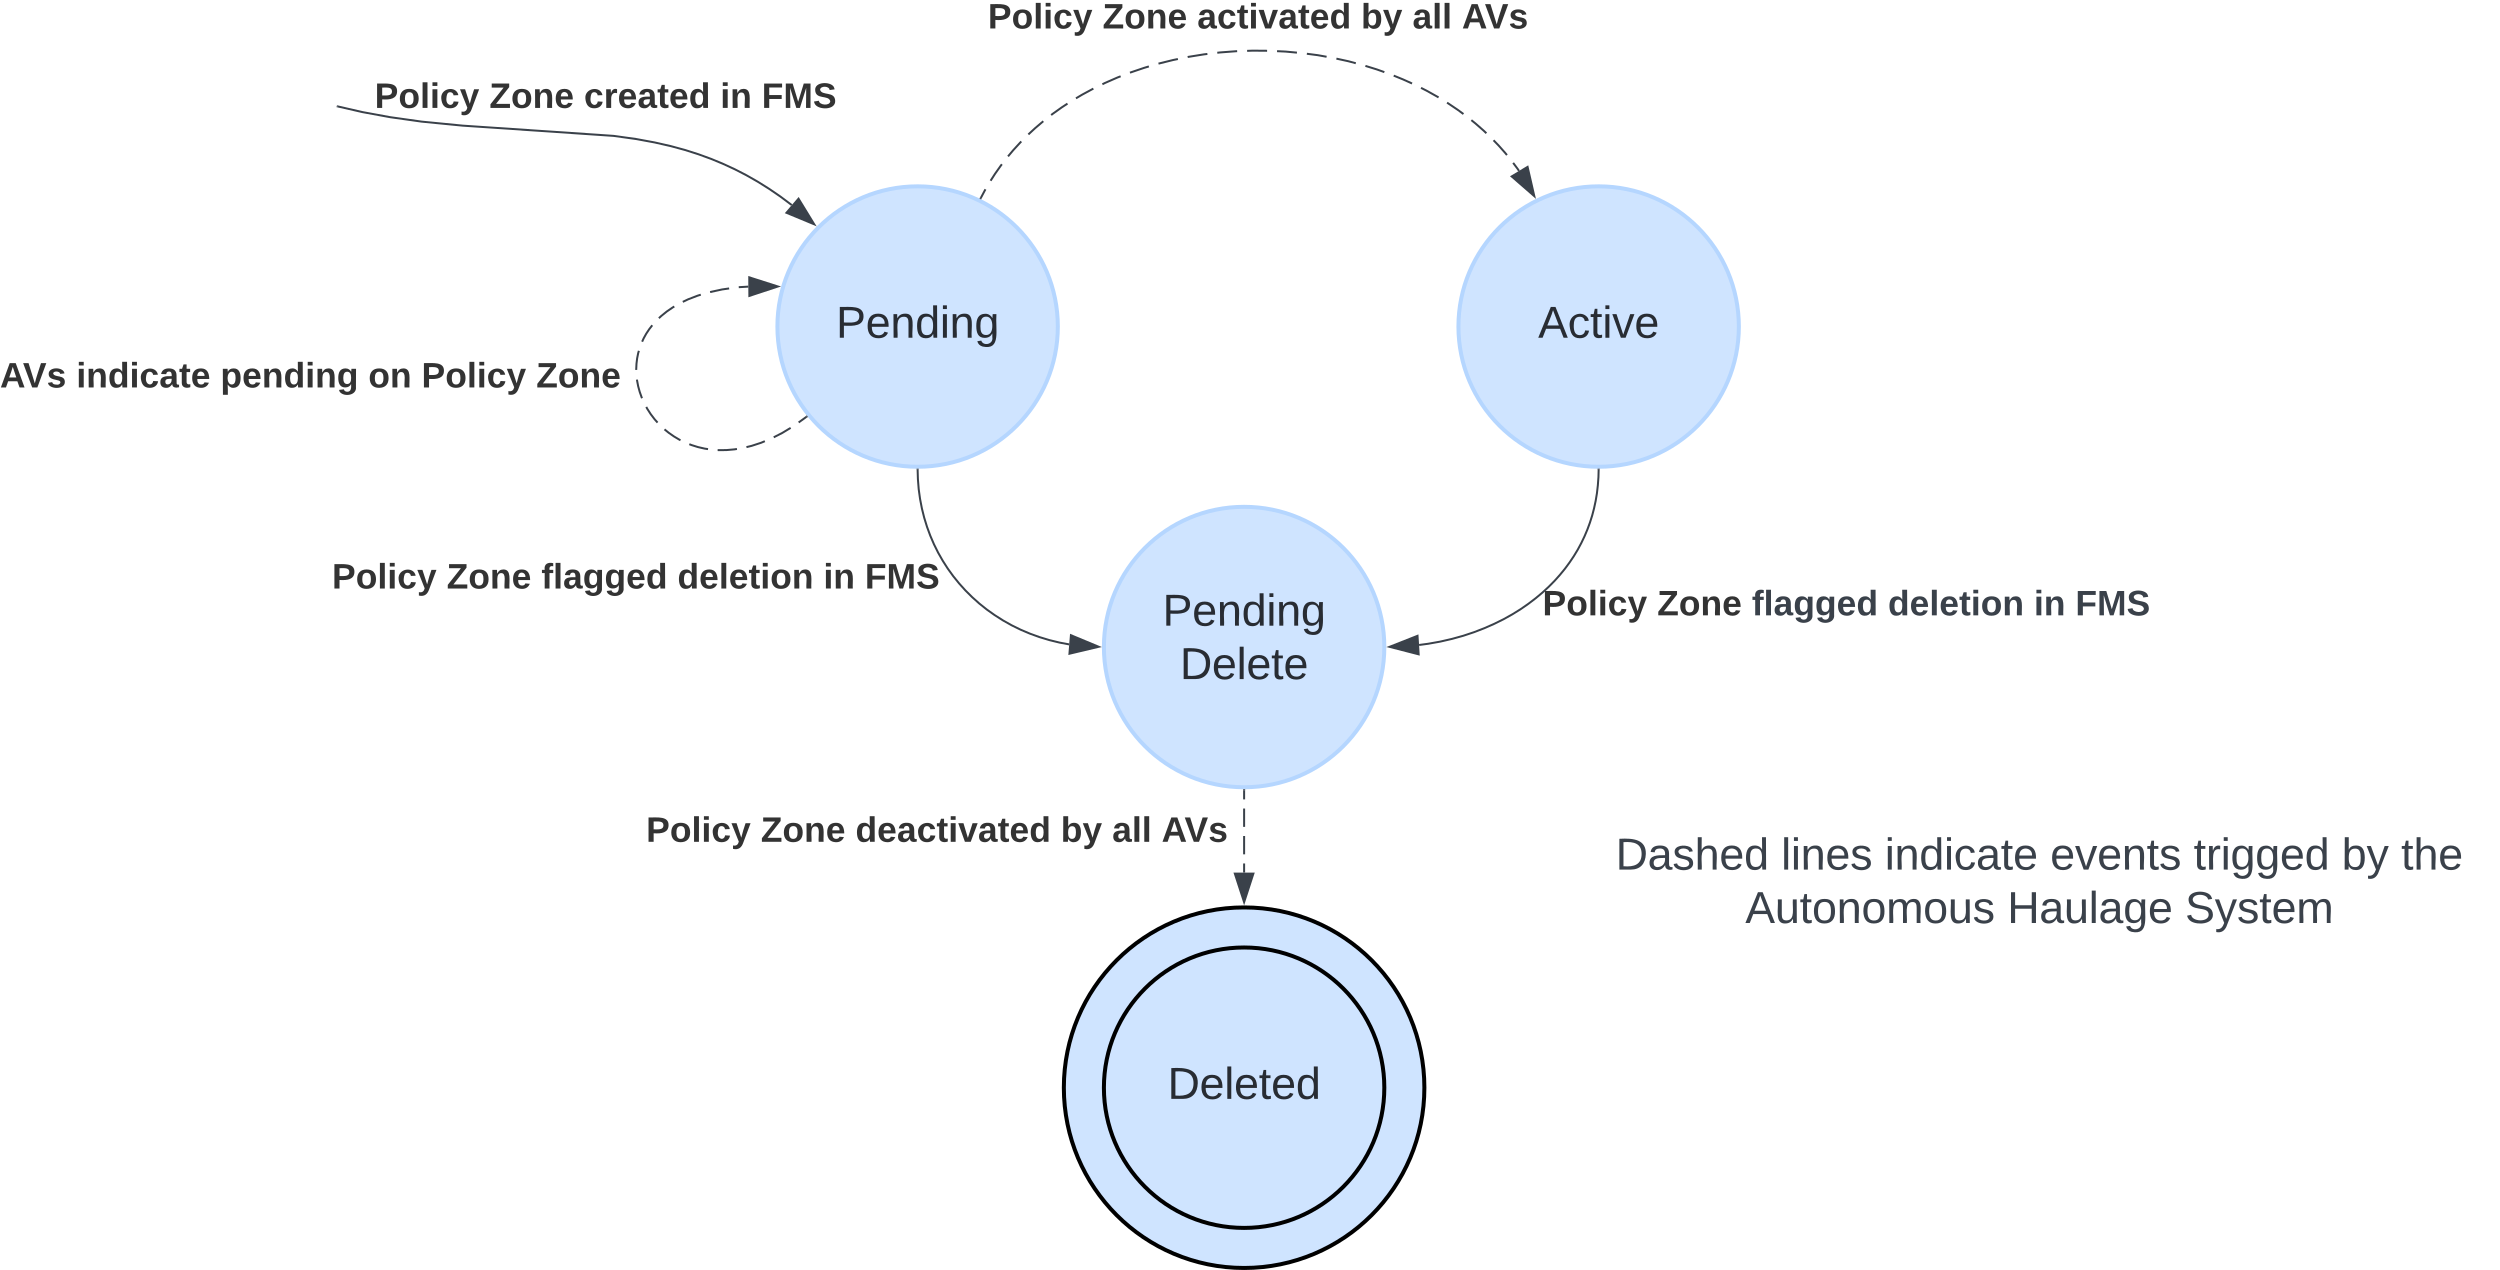 <svg xmlns="http://www.w3.org/2000/svg" xmlns:xlink="http://www.w3.org/1999/xlink" xmlns:lucid="lucid" width="1248.12" height="634.03"><g transform="translate(48.121 -86.969)" lucid:page-tab-id="kOPj~DxI.gnY"><path d="M-500 0h2000v1000H-500z" fill="#fff"/><path d="M480 250c0 38.66-31.34 70-70 70s-70-31.34-70-70 31.34-70 70-70 70 31.34 70 70z" stroke="#b5d6ff" stroke-width="2" fill="#cfe4ff"/><use xlink:href="#a" transform="matrix(1,0,0,1,345,185) translate(24.29 70.59)"/><path d="M820 250c0 38.66-31.34 70-70 70s-70-31.34-70-70 31.34-70 70-70 70 31.34 70 70z" stroke="#b5d6ff" stroke-width="2" fill="#cfe4ff"/><use xlink:href="#b" transform="matrix(1,0,0,1,685,185) translate(34.784 70.59)"/><path d="M441.53 185.85l2.04-3.84.32-.53m2.54-4.28l2.23-3.47 2.83-4 .58-.76m3.07-3.92l2.6-3.1 3.45-3.76.57-.6m3.53-3.5l3.46-3.2 4-3.4m3.93-3.08l.62-.5 4.68-3.34 2.85-1.87m4.23-2.63l3.13-1.86 5.56-3m4.5-2.17l1.37-.68 6.17-2.7 1.58-.6m4.65-1.8l.26-.1 6.78-2.3 2.4-.72m4.8-1.4l7.26-1.8 2.43-.5m4.88-1l.3-.07 7.84-1.26 1.7-.2m4.94-.6l1.35-.15 8.13-.62.44-.02m4.98-.16l2.8-.1 7.17.06m4.97.2l4.25.2 5.68.53m4.95.56l5.42.7 4.43.8m4.9.93l5.96 1.3 3.72 1m4.8 1.32l5.73 1.78 3.73 1.33m4.67 1.75l4.66 1.9 4.5 2.03m4.48 2.18l2.85 1.45 5.45 3.05.45.28m4.25 2.6l.45.3 4.85 3.27 2.88 2.12m3.94 3.05l2.08 1.68 4.06 3.56 1.37 1.3m3.57 3.5l2.47 2.55 3.37 3.8.85 1.04m3.1 3.9l2.17 2.9.77 1.12" stroke="#3a414a" stroke-linejoin="round" fill="none"/><path d="M441.95 186.06l-.24.45-.83-.42.24-.46z" stroke="#3a414a" stroke-width=".05" fill="#3a414a"/><path d="M717.88 184.9l-11.3-9.84 7.94-4.77z" stroke="#3a414a" fill="#3a414a"/><use xlink:href="#c" transform="matrix(1,0,0,1,445.097,86.969) translate(0 14.222)"/><use xlink:href="#d" transform="matrix(1,0,0,1,445.097,86.969) translate(57.235 14.222)"/><use xlink:href="#e" transform="matrix(1,0,0,1,445.097,86.969) translate(104.494 14.222)"/><use xlink:href="#f" transform="matrix(1,0,0,1,445.097,86.969) translate(186.321 14.222)"/><use xlink:href="#g" transform="matrix(1,0,0,1,445.097,86.969) translate(211.951 14.222)"/><use xlink:href="#h" transform="matrix(1,0,0,1,445.097,86.969) translate(236.642 14.222)"/><path d="M120.5 140.1l12.32 2.83 13.83 2.54 15.74 2.22 20.42 2 75.44 5.12 11.28 1.58 9.2 1.7 8 1.82 7.2 1.96 6.68 2.13 6.3 2.3 6.02 2.5 5.84 2.7 5.73 2.95 5.67 3.23 5.65 3.54 5.7 3.9 5.64 4.23" stroke="#3a414a" stroke-linejoin="round" fill="none"/><path d="M120.5 140.12l-.5-.12" stroke="#3a414a" fill="none"/><path d="M358.38 198.95l-13.86-5.75 6.03-7.04z" stroke="#3a414a" fill="#3a414a"/><use xlink:href="#i" transform="matrix(1,0,0,1,134.02,126.619) translate(0 14.222)"/><use xlink:href="#j" transform="matrix(1,0,0,1,134.02,126.619) translate(4.938 14.222)"/><use xlink:href="#k" transform="matrix(1,0,0,1,134.02,126.619) translate(62.173 14.222)"/><use xlink:href="#l" transform="matrix(1,0,0,1,134.02,126.619) translate(109.432 14.222)"/><use xlink:href="#m" transform="matrix(1,0,0,1,134.02,126.619) translate(177.481 14.222)"/><use xlink:href="#n" transform="matrix(1,0,0,1,134.02,126.619) translate(198.173 14.222)"/><path d="M740 506a6 6 0 0 1 6-6h448a6 6 0 0 1 6 6v48a6 6 0 0 1-6 6H746a6 6 0 0 1-6-6z" fill="none"/><use xlink:href="#o" transform="matrix(1,0,0,1,740,500) translate(18.488 21.111)"/><use xlink:href="#p" transform="matrix(1,0,0,1,740,500) translate(101.142 21.111)"/><use xlink:href="#q" transform="matrix(1,0,0,1,740,500) translate(152.87 21.111)"/><use xlink:href="#r" transform="matrix(1,0,0,1,740,500) translate(235.463 21.111)"/><use xlink:href="#s" transform="matrix(1,0,0,1,740,500) translate(307.068 21.111)"/><use xlink:href="#t" transform="matrix(1,0,0,1,740,500) translate(381.019 21.111)"/><use xlink:href="#u" transform="matrix(1,0,0,1,740,500) translate(410.648 21.111)"/><use xlink:href="#v" transform="matrix(1,0,0,1,740,500) translate(83.21 47.778)"/><use xlink:href="#w" transform="matrix(1,0,0,1,740,500) translate(214.012 47.778)"/><use xlink:href="#x" transform="matrix(1,0,0,1,740,500) translate(302.778 47.778)"/><path d="M663 630c0 49.7-40.3 90-90 90s-90-40.3-90-90 40.3-90 90-90 90 40.3 90 90z" stroke="#000" stroke-width="2" fill="#cfe4ff"/><use xlink:href="#y" transform="matrix(1,0,0,1,488,545) translate(56.019 86.84)"/><path d="M643 630c0 38.66-31.34 70-70 70s-70-31.34-70-70 31.34-70 70-70 70 31.34 70 70z" stroke="#000" stroke-width="2" fill="#cfe4ff"/><use xlink:href="#z" transform="matrix(1,0,0,1,508,565) translate(26.79 70.59)"/><path d="M643 410c0 38.66-31.34 70-70 70s-70-31.34-70-70 31.34-70 70-70 70 31.34 70 70z" stroke="#b5d6ff" stroke-width="2" fill="#cfe4ff"/><g><use xlink:href="#A" transform="matrix(1,0,0,1,508,345) translate(24.295 54.34)"/><use xlink:href="#B" transform="matrix(1,0,0,1,508,345) translate(32.963 81.007)"/></g><path d="M750 321.5l-.1 3.7-.3 4.07-.45 3.94-.64 3.82-.8 3.72-.95 3.63-1.12 3.53-1.28 3.47-1.44 3.4-1.6 3.33-1.76 3.28-1.95 3.22-2.13 3.17-2.3 3.12-2.5 3.05-2.7 3.02-2.93 2.96-3.14 2.9-3.37 2.82-3.62 2.76-3.85 2.67-4.13 2.57-4.38 2.45-4.65 2.3-4.92 2.17-5.17 2-5.4 1.8-5.65 1.57-5.86 1.35-6.05 1.08-4.5.6" stroke="#3a414a" stroke-linejoin="round" fill="none"/><path d="M750 321l.48-.02-.02.55-.95-.03.02-.52z" stroke="#3a414a" stroke-width=".05" fill="#3a414a"/><path d="M645.62 409.9l13.95-5.5.57 9.24z" stroke="#3a414a" fill="#3a414a"/><g><use xlink:href="#c" transform="matrix(1,0,0,1,722.001,379.958) translate(0 14.222)"/><use xlink:href="#d" transform="matrix(1,0,0,1,722.001,379.958) translate(57.235 14.222)"/><use xlink:href="#C" transform="matrix(1,0,0,1,722.001,379.958) translate(104.494 14.222)"/><use xlink:href="#D" transform="matrix(1,0,0,1,722.001,379.958) translate(172.444 14.222)"/><use xlink:href="#E" transform="matrix(1,0,0,1,722.001,379.958) translate(245.333 14.222)"/><use xlink:href="#F" transform="matrix(1,0,0,1,722.001,379.958) translate(266.025 14.222)"/></g><path d="M410 321.5l.14 4.67.4 5.02.68 4.9.92 4.76 1.16 4.64 1.4 4.53 1.62 4.4 1.85 4.3 2.07 4.16 2.3 4.04 2.5 3.9 2.74 3.8 2.94 3.63 3.15 3.5 3.36 3.34 3.55 3.18 3.76 3 3.94 2.8 4.13 2.63 4.32 2.43 4.48 2.2 4.64 1.97 4.8 1.74 4.95 1.5 5.08 1.24 4.8.9" stroke="#3a414a" stroke-linejoin="round" fill="none"/><path d="M410 321l.48-.02v.52l-.94.03-.02-.55z" stroke="#3a414a" stroke-width=".05" fill="#3a414a"/><path d="M500.4 409.87l-14.6 3.47.74-9.24z" stroke="#3a414a" fill="#3a414a"/><g><use xlink:href="#c" transform="matrix(1,0,0,1,117.655,366.556) translate(0 14.222)"/><use xlink:href="#d" transform="matrix(1,0,0,1,117.655,366.556) translate(57.235 14.222)"/><use xlink:href="#G" transform="matrix(1,0,0,1,117.655,366.556) translate(104.494 14.222)"/><use xlink:href="#H" transform="matrix(1,0,0,1,117.655,366.556) translate(172.444 14.222)"/><use xlink:href="#m" transform="matrix(1,0,0,1,117.655,366.556) translate(245.333 14.222)"/><use xlink:href="#n" transform="matrix(1,0,0,1,117.655,366.556) translate(266.025 14.222)"/></g><path d="M573 481.5v4.57m0 4.57v9.13m0 4.57v9.14m0 4.57v4.57" stroke="#3a414a" stroke-linejoin="round" fill="none"/><path d="M573 481l.48-.02v.53h-.96V481z" stroke="#3a414a" stroke-width=".05" fill="#3a414a"/><path d="M573 537.38l-4.63-14.26h9.26z" stroke="#3a414a" fill="#3a414a"/><g><use xlink:href="#c" transform="matrix(1,0,0,1,274.481,493.022) translate(0 14.222)"/><use xlink:href="#d" transform="matrix(1,0,0,1,274.481,493.022) translate(57.235 14.222)"/><use xlink:href="#I" transform="matrix(1,0,0,1,274.481,493.022) translate(104.494 14.222)"/><use xlink:href="#f" transform="matrix(1,0,0,1,274.481,493.022) translate(207.012 14.222)"/><use xlink:href="#g" transform="matrix(1,0,0,1,274.481,493.022) translate(232.642 14.222)"/><use xlink:href="#h" transform="matrix(1,0,0,1,274.481,493.022) translate(257.333 14.222)"/></g><path d="M354.52 295.05l-3.92 2.83m-4 2.7l-4.2 2.55-4.24 2.16m-4.43 1.94l-1.9.8-4.73 1.54-2.56.62m-4.74.93l-1.33.2-3.97.35-3.77.03-.57-.03m-4.8-.48l-1.7-.26-3.32-.76-3.2-1-1.12-.44m-4.4-2l-.47-.2-2.8-1.67-2.66-1.86-2.07-1.68m-3.46-3.38l-1.46-1.64-1.94-2.55-1.73-2.68-.5-.94m-2.13-4.35l-.13-.3-1.02-2.87-.78-2.86-.55-2.86-.04-.4m-.35-4.83l-.02-.36.13-2.74.32-2.65.52-2.6.35-1.2m1.63-4.55l.75-1.65 1.3-2.35 1.53-2.3 1.48-1.9m3.3-3.53l1.32-1.22 2.64-2.13 3.04-2.08.7-.4m4.24-2.32l2.62-1.25 4.74-1.83 1.62-.5m4.65-1.32l6-1.3 3.5-.5m4.8-.63l4.82-.28" stroke="#3a414a" stroke-linejoin="round" fill="none"/><path d="M355.23 295.12l-.44.32-.56-.77.4-.3z" stroke="#3a414a" stroke-width=".05" fill="#3a414a"/><path d="M340.24 230L326 234.7l-.05-9.27z" stroke="#3a414a" fill="#3a414a"/><g><use xlink:href="#J" transform="matrix(1,0,0,1,-48.121,266.18) translate(0 14.222)"/><use xlink:href="#K" transform="matrix(1,0,0,1,-48.121,266.18) translate(38.123 14.222)"/><use xlink:href="#L" transform="matrix(1,0,0,1,-48.121,266.18) translate(110.074 14.222)"/><use xlink:href="#M" transform="matrix(1,0,0,1,-48.121,266.18) translate(183.901 14.222)"/><use xlink:href="#N" transform="matrix(1,0,0,1,-48.121,266.18) translate(210.469 14.222)"/><use xlink:href="#O" transform="matrix(1,0,0,1,-48.121,266.18) translate(267.704 14.222)"/></g><defs><path fill="#282c33" d="M30-248c87 1 191-15 191 75 0 78-77 80-158 76V0H30v-248zm33 125c57 0 124 11 124-50 0-59-68-47-124-48v98" id="P"/><path fill="#282c33" d="M100-194c63 0 86 42 84 106H49c0 40 14 67 53 68 26 1 43-12 49-29l28 8c-11 28-37 45-77 45C44 4 14-33 15-96c1-61 26-98 85-98zm52 81c6-60-76-77-97-28-3 7-6 17-6 28h103" id="Q"/><path fill="#282c33" d="M117-194c89-4 53 116 60 194h-32v-121c0-31-8-49-39-48C34-167 62-67 57 0H25l-1-190h30c1 10-1 24 2 32 11-22 29-35 61-36" id="R"/><path fill="#282c33" d="M85-194c31 0 48 13 60 33l-1-100h32l1 261h-30c-2-10 0-23-3-31C134-8 116 4 85 4 32 4 16-35 15-94c0-66 23-100 70-100zm9 24c-40 0-46 34-46 75 0 40 6 74 45 74 42 0 51-32 51-76 0-42-9-74-50-73" id="S"/><path fill="#282c33" d="M24-231v-30h32v30H24zM24 0v-190h32V0H24" id="T"/><path fill="#282c33" d="M177-190C167-65 218 103 67 71c-23-6-38-20-44-43l32-5c15 47 100 32 89-28v-30C133-14 115 1 83 1 29 1 15-40 15-95c0-56 16-97 71-98 29-1 48 16 59 35 1-10 0-23 2-32h30zM94-22c36 0 50-32 50-73 0-42-14-75-50-75-39 0-46 34-46 75s6 73 46 73" id="U"/><g id="a"><use transform="matrix(0.062,0,0,0.062,0,0)" xlink:href="#P"/><use transform="matrix(0.062,0,0,0.062,14.815,0)" xlink:href="#Q"/><use transform="matrix(0.062,0,0,0.062,27.16,0)" xlink:href="#R"/><use transform="matrix(0.062,0,0,0.062,39.506,0)" xlink:href="#S"/><use transform="matrix(0.062,0,0,0.062,51.852,0)" xlink:href="#T"/><use transform="matrix(0.062,0,0,0.062,56.728,0)" xlink:href="#R"/><use transform="matrix(0.062,0,0,0.062,69.074,0)" xlink:href="#U"/></g><path fill="#282c33" d="M205 0l-28-72H64L36 0H1l101-248h38L239 0h-34zm-38-99l-47-123c-12 45-31 82-46 123h93" id="V"/><path fill="#282c33" d="M96-169c-40 0-48 33-48 73s9 75 48 75c24 0 41-14 43-38l32 2c-6 37-31 61-74 61-59 0-76-41-82-99-10-93 101-131 147-64 4 7 5 14 7 22l-32 3c-4-21-16-35-41-35" id="W"/><path fill="#282c33" d="M59-47c-2 24 18 29 38 22v24C64 9 27 4 27-40v-127H5v-23h24l9-43h21v43h35v23H59v120" id="X"/><path fill="#282c33" d="M108 0H70L1-190h34L89-25l56-165h34" id="Y"/><g id="b"><use transform="matrix(0.062,0,0,0.062,0,0)" xlink:href="#V"/><use transform="matrix(0.062,0,0,0.062,14.815,0)" xlink:href="#W"/><use transform="matrix(0.062,0,0,0.062,25.926,0)" xlink:href="#X"/><use transform="matrix(0.062,0,0,0.062,32.099,0)" xlink:href="#T"/><use transform="matrix(0.062,0,0,0.062,36.975,0)" xlink:href="#Y"/><use transform="matrix(0.062,0,0,0.062,48.086,0)" xlink:href="#Q"/></g><path fill="#333" d="M24-248c93 1 206-16 204 79-1 75-69 88-152 82V0H24v-248zm52 121c47 0 100 7 100-41 0-47-54-39-100-39v80" id="Z"/><path fill="#333" d="M110-194c64 0 96 36 96 99 0 64-35 99-97 99-61 0-95-36-95-99 0-62 34-99 96-99zm-1 164c35 0 45-28 45-65 0-40-10-65-43-65-34 0-45 26-45 65 0 36 10 65 43 65" id="aa"/><path fill="#333" d="M25 0v-261h50V0H25" id="ab"/><path fill="#333" d="M25-224v-37h50v37H25zM25 0v-190h50V0H25" id="ac"/><path fill="#333" d="M190-63c-7 42-38 67-86 67-59 0-84-38-90-98-12-110 154-137 174-36l-49 2c-2-19-15-32-35-32-30 0-35 28-38 64-6 74 65 87 74 30" id="ad"/><path fill="#333" d="M123 10C108 53 80 86 19 72V37c35 8 53-11 59-39L3-190h52l48 148c12-52 28-100 44-148h51" id="ae"/><g id="c"><use transform="matrix(0.049,0,0,0.049,0,0)" xlink:href="#Z"/><use transform="matrix(0.049,0,0,0.049,11.852,0)" xlink:href="#aa"/><use transform="matrix(0.049,0,0,0.049,22.667,0)" xlink:href="#ab"/><use transform="matrix(0.049,0,0,0.049,27.605,0)" xlink:href="#ac"/><use transform="matrix(0.049,0,0,0.049,32.543,0)" xlink:href="#ad"/><use transform="matrix(0.049,0,0,0.049,42.42,0)" xlink:href="#ae"/></g><path fill="#333" d="M210 0H11v-37l134-170H24v-41h178v36L68-41h142V0" id="af"/><path fill="#333" d="M135-194c87-1 58 113 63 194h-50c-7-57 23-157-34-157-59 0-34 97-39 157H25l-1-190h47c2 12-1 28 3 38 12-26 28-41 61-42" id="ag"/><path fill="#333" d="M185-48c-13 30-37 53-82 52C43 2 14-33 14-96s30-98 90-98c62 0 83 45 84 108H66c0 31 8 55 39 56 18 0 30-7 34-22zm-45-69c5-46-57-63-70-21-2 6-4 13-4 21h74" id="ah"/><g id="d"><use transform="matrix(0.049,0,0,0.049,0,0)" xlink:href="#af"/><use transform="matrix(0.049,0,0,0.049,10.815,0)" xlink:href="#aa"/><use transform="matrix(0.049,0,0,0.049,21.63,0)" xlink:href="#ag"/><use transform="matrix(0.049,0,0,0.049,32.444,0)" xlink:href="#ah"/></g><path fill="#333" d="M133-34C117-15 103 5 69 4 32 3 11-16 11-54c-1-60 55-63 116-61 1-26-3-47-28-47-18 1-26 9-28 27l-52-2c7-38 36-58 82-57s74 22 75 68l1 82c-1 14 12 18 25 15v27c-30 8-71 5-69-32zm-48 3c29 0 43-24 42-57-32 0-66-3-65 30 0 17 8 27 23 27" id="ai"/><path fill="#333" d="M115-3C79 11 28 4 28-45v-112H4v-33h27l15-45h31v45h36v33H77v99c-1 23 16 31 38 25v30" id="aj"/><path fill="#333" d="M128 0H69L1-190h53L99-40l48-150h52" id="ak"/><path fill="#333" d="M88-194c31-1 46 15 58 34l-1-101h50l1 261h-48c-2-10 0-23-3-31C134-8 116 4 84 4 32 4 16-41 15-95c0-56 19-97 73-99zm17 164c33 0 40-30 41-66 1-37-9-64-41-64s-38 30-39 65c0 43 13 65 39 65" id="al"/><g id="e"><use transform="matrix(0.049,0,0,0.049,0,0)" xlink:href="#ai"/><use transform="matrix(0.049,0,0,0.049,9.877,0)" xlink:href="#ad"/><use transform="matrix(0.049,0,0,0.049,19.753,0)" xlink:href="#aj"/><use transform="matrix(0.049,0,0,0.049,25.63,0)" xlink:href="#ac"/><use transform="matrix(0.049,0,0,0.049,30.568,0)" xlink:href="#ak"/><use transform="matrix(0.049,0,0,0.049,40.444,0)" xlink:href="#ai"/><use transform="matrix(0.049,0,0,0.049,50.321,0)" xlink:href="#aj"/><use transform="matrix(0.049,0,0,0.049,56.198,0)" xlink:href="#ah"/><use transform="matrix(0.049,0,0,0.049,66.074,0)" xlink:href="#al"/></g><path fill="#333" d="M135-194c52 0 70 43 70 98 0 56-19 99-73 100-30 1-46-15-58-35L72 0H24l1-261h50v104c11-23 29-37 60-37zM114-30c31 0 40-27 40-66 0-37-7-63-39-63s-41 28-41 65c0 36 8 64 40 64" id="am"/><g id="f"><use transform="matrix(0.049,0,0,0.049,0,0)" xlink:href="#am"/><use transform="matrix(0.049,0,0,0.049,10.815,0)" xlink:href="#ae"/></g><g id="g"><use transform="matrix(0.049,0,0,0.049,0,0)" xlink:href="#ai"/><use transform="matrix(0.049,0,0,0.049,9.877,0)" xlink:href="#ab"/><use transform="matrix(0.049,0,0,0.049,14.815,0)" xlink:href="#ab"/></g><path fill="#333" d="M199 0l-22-63H83L61 0H9l90-248h61L250 0h-51zm-33-102l-36-108c-10 38-24 72-36 108h72" id="an"/><path fill="#333" d="M147 0H94L2-248h55l64 206c17-72 42-137 63-206h54" id="ao"/><path fill="#333" d="M137-138c1-29-70-34-71-4 15 46 118 7 119 86 1 83-164 76-172 9l43-7c4 19 20 25 44 25 33 8 57-30 24-41C81-84 22-81 20-136c-2-80 154-74 161-7" id="ap"/><g id="h"><use transform="matrix(0.049,0,0,0.049,0,0)" xlink:href="#an"/><use transform="matrix(0.049,0,0,0.049,11.457,0)" xlink:href="#ao"/><use transform="matrix(0.049,0,0,0.049,23.309,0)" xlink:href="#ap"/></g><g id="j"><use transform="matrix(0.049,0,0,0.049,0,0)" xlink:href="#Z"/><use transform="matrix(0.049,0,0,0.049,11.852,0)" xlink:href="#aa"/><use transform="matrix(0.049,0,0,0.049,22.667,0)" xlink:href="#ab"/><use transform="matrix(0.049,0,0,0.049,27.605,0)" xlink:href="#ac"/><use transform="matrix(0.049,0,0,0.049,32.543,0)" xlink:href="#ad"/><use transform="matrix(0.049,0,0,0.049,42.42,0)" xlink:href="#ae"/></g><g id="k"><use transform="matrix(0.049,0,0,0.049,0,0)" xlink:href="#af"/><use transform="matrix(0.049,0,0,0.049,10.815,0)" xlink:href="#aa"/><use transform="matrix(0.049,0,0,0.049,21.63,0)" xlink:href="#ag"/><use transform="matrix(0.049,0,0,0.049,32.444,0)" xlink:href="#ah"/></g><path fill="#333" d="M135-150c-39-12-60 13-60 57V0H25l-1-190h47c2 13-1 29 3 40 6-28 27-53 61-41v41" id="aq"/><g id="l"><use transform="matrix(0.049,0,0,0.049,0,0)" xlink:href="#ad"/><use transform="matrix(0.049,0,0,0.049,9.877,0)" xlink:href="#aq"/><use transform="matrix(0.049,0,0,0.049,16.79,0)" xlink:href="#ah"/><use transform="matrix(0.049,0,0,0.049,26.667,0)" xlink:href="#ai"/><use transform="matrix(0.049,0,0,0.049,36.543,0)" xlink:href="#aj"/><use transform="matrix(0.049,0,0,0.049,42.42,0)" xlink:href="#ah"/><use transform="matrix(0.049,0,0,0.049,52.296,0)" xlink:href="#al"/></g><g id="m"><use transform="matrix(0.049,0,0,0.049,0,0)" xlink:href="#ac"/><use transform="matrix(0.049,0,0,0.049,4.938,0)" xlink:href="#ag"/></g><path fill="#333" d="M76-208v77h127v40H76V0H24v-248h183v40H76" id="ar"/><path fill="#333" d="M230 0l2-204L168 0h-37L68-204 70 0H24v-248h70l56 185 57-185h69V0h-46" id="as"/><path fill="#333" d="M169-182c-1-43-94-46-97-3 18 66 151 10 154 114 3 95-165 93-204 36-6-8-10-19-12-30l50-8c3 46 112 56 116 5-17-69-150-10-154-114-4-87 153-88 188-35 5 8 8 18 10 28" id="at"/><g id="n"><use transform="matrix(0.049,0,0,0.049,0,0)" xlink:href="#ar"/><use transform="matrix(0.049,0,0,0.049,10.815,0)" xlink:href="#as"/><use transform="matrix(0.049,0,0,0.049,25.58,0)" xlink:href="#at"/></g><path fill="#3a414a" d="M30-248c118-7 216 8 213 122C240-48 200 0 122 0H30v-248zM63-27c89 8 146-16 146-99s-60-101-146-95v194" id="au"/><path fill="#3a414a" d="M141-36C126-15 110 5 73 4 37 3 15-17 15-53c-1-64 63-63 125-63 3-35-9-54-41-54-24 1-41 7-42 31l-33-3c5-37 33-52 76-52 45 0 72 20 72 64v82c-1 20 7 32 28 27v20c-31 9-61-2-59-35zM48-53c0 20 12 33 32 33 41-3 63-29 60-74-43 2-92-5-92 41" id="av"/><path fill="#3a414a" d="M135-143c-3-34-86-38-87 0 15 53 115 12 119 90S17 21 10-45l28-5c4 36 97 45 98 0-10-56-113-15-118-90-4-57 82-63 122-42 12 7 21 19 24 35" id="aw"/><path fill="#3a414a" d="M106-169C34-169 62-67 57 0H25v-261h32l-1 103c12-21 28-36 61-36 89 0 53 116 60 194h-32v-121c2-32-8-49-39-48" id="ax"/><path fill="#3a414a" d="M100-194c63 0 86 42 84 106H49c0 40 14 67 53 68 26 1 43-12 49-29l28 8c-11 28-37 45-77 45C44 4 14-33 15-96c1-61 26-98 85-98zm52 81c6-60-76-77-97-28-3 7-6 17-6 28h103" id="ay"/><path fill="#3a414a" d="M85-194c31 0 48 13 60 33l-1-100h32l1 261h-30c-2-10 0-23-3-31C134-8 116 4 85 4 32 4 16-35 15-94c0-66 23-100 70-100zm9 24c-40 0-46 34-46 75 0 40 6 74 45 74 42 0 51-32 51-76 0-42-9-74-50-73" id="az"/><g id="o"><use transform="matrix(0.062,0,0,0.062,0,0)" xlink:href="#au"/><use transform="matrix(0.062,0,0,0.062,15.988,0)" xlink:href="#av"/><use transform="matrix(0.062,0,0,0.062,28.333,0)" xlink:href="#aw"/><use transform="matrix(0.062,0,0,0.062,39.444,0)" xlink:href="#ax"/><use transform="matrix(0.062,0,0,0.062,51.79,0)" xlink:href="#ay"/><use transform="matrix(0.062,0,0,0.062,64.136,0)" xlink:href="#az"/></g><path fill="#3a414a" d="M24 0v-261h32V0H24" id="aA"/><path fill="#3a414a" d="M24-231v-30h32v30H24zM24 0v-190h32V0H24" id="aB"/><path fill="#3a414a" d="M117-194c89-4 53 116 60 194h-32v-121c0-31-8-49-39-48C34-167 62-67 57 0H25l-1-190h30c1 10-1 24 2 32 11-22 29-35 61-36" id="aC"/><g id="p"><use transform="matrix(0.062,0,0,0.062,0,0)" xlink:href="#aA"/><use transform="matrix(0.062,0,0,0.062,4.877,0)" xlink:href="#aB"/><use transform="matrix(0.062,0,0,0.062,9.753,0)" xlink:href="#aC"/><use transform="matrix(0.062,0,0,0.062,22.099,0)" xlink:href="#ay"/><use transform="matrix(0.062,0,0,0.062,34.444,0)" xlink:href="#aw"/></g><path fill="#3a414a" d="M96-169c-40 0-48 33-48 73s9 75 48 75c24 0 41-14 43-38l32 2c-6 37-31 61-74 61-59 0-76-41-82-99-10-93 101-131 147-64 4 7 5 14 7 22l-32 3c-4-21-16-35-41-35" id="aD"/><path fill="#3a414a" d="M59-47c-2 24 18 29 38 22v24C64 9 27 4 27-40v-127H5v-23h24l9-43h21v43h35v23H59v120" id="aE"/><g id="q"><use transform="matrix(0.062,0,0,0.062,0,0)" xlink:href="#aB"/><use transform="matrix(0.062,0,0,0.062,4.877,0)" xlink:href="#aC"/><use transform="matrix(0.062,0,0,0.062,17.222,0)" xlink:href="#az"/><use transform="matrix(0.062,0,0,0.062,29.568,0)" xlink:href="#aB"/><use transform="matrix(0.062,0,0,0.062,34.444,0)" xlink:href="#aD"/><use transform="matrix(0.062,0,0,0.062,45.556,0)" xlink:href="#av"/><use transform="matrix(0.062,0,0,0.062,57.901,0)" xlink:href="#aE"/><use transform="matrix(0.062,0,0,0.062,64.074,0)" xlink:href="#ay"/></g><path fill="#3a414a" d="M108 0H70L1-190h34L89-25l56-165h34" id="aF"/><g id="r"><use transform="matrix(0.062,0,0,0.062,0,0)" xlink:href="#ay"/><use transform="matrix(0.062,0,0,0.062,12.346,0)" xlink:href="#aF"/><use transform="matrix(0.062,0,0,0.062,23.457,0)" xlink:href="#ay"/><use transform="matrix(0.062,0,0,0.062,35.802,0)" xlink:href="#aC"/><use transform="matrix(0.062,0,0,0.062,48.148,0)" xlink:href="#aE"/><use transform="matrix(0.062,0,0,0.062,54.321,0)" xlink:href="#aw"/></g><path fill="#3a414a" d="M114-163C36-179 61-72 57 0H25l-1-190h30c1 12-1 29 2 39 6-27 23-49 58-41v29" id="aG"/><path fill="#3a414a" d="M177-190C167-65 218 103 67 71c-23-6-38-20-44-43l32-5c15 47 100 32 89-28v-30C133-14 115 1 83 1 29 1 15-40 15-95c0-56 16-97 71-98 29-1 48 16 59 35 1-10 0-23 2-32h30zM94-22c36 0 50-32 50-73 0-42-14-75-50-75-39 0-46 34-46 75s6 73 46 73" id="aH"/><g id="s"><use transform="matrix(0.062,0,0,0.062,0,0)" xlink:href="#aE"/><use transform="matrix(0.062,0,0,0.062,6.173,0)" xlink:href="#aG"/><use transform="matrix(0.062,0,0,0.062,13.519,0)" xlink:href="#aB"/><use transform="matrix(0.062,0,0,0.062,18.395,0)" xlink:href="#aH"/><use transform="matrix(0.062,0,0,0.062,30.741,0)" xlink:href="#aH"/><use transform="matrix(0.062,0,0,0.062,43.086,0)" xlink:href="#ay"/><use transform="matrix(0.062,0,0,0.062,55.432,0)" xlink:href="#az"/></g><path fill="#3a414a" d="M115-194c53 0 69 39 70 98 0 66-23 100-70 100C84 3 66-7 56-30L54 0H23l1-261h32v101c10-23 28-34 59-34zm-8 174c40 0 45-34 45-75 0-40-5-75-45-74-42 0-51 32-51 76 0 43 10 73 51 73" id="aI"/><path fill="#3a414a" d="M179-190L93 31C79 59 56 82 12 73V49c39 6 53-20 64-50L1-190h34L92-34l54-156h33" id="aJ"/><g id="t"><use transform="matrix(0.062,0,0,0.062,0,0)" xlink:href="#aI"/><use transform="matrix(0.062,0,0,0.062,12.346,0)" xlink:href="#aJ"/></g><g id="u"><use transform="matrix(0.062,0,0,0.062,0,0)" xlink:href="#aE"/><use transform="matrix(0.062,0,0,0.062,6.173,0)" xlink:href="#ax"/><use transform="matrix(0.062,0,0,0.062,18.519,0)" xlink:href="#ay"/></g><path fill="#3a414a" d="M205 0l-28-72H64L36 0H1l101-248h38L239 0h-34zm-38-99l-47-123c-12 45-31 82-46 123h93" id="aK"/><path fill="#3a414a" d="M84 4C-5 8 30-112 23-190h32v120c0 31 7 50 39 49 72-2 45-101 50-169h31l1 190h-30c-1-10 1-25-2-33-11 22-28 36-60 37" id="aL"/><path fill="#3a414a" d="M100-194c62-1 85 37 85 99 1 63-27 99-86 99S16-35 15-95c0-66 28-99 85-99zM99-20c44 1 53-31 53-75 0-43-8-75-51-75s-53 32-53 75 10 74 51 75" id="aM"/><path fill="#3a414a" d="M210-169c-67 3-38 105-44 169h-31v-121c0-29-5-50-35-48C34-165 62-65 56 0H25l-1-190h30c1 10-1 24 2 32 10-44 99-50 107 0 11-21 27-35 58-36 85-2 47 119 55 194h-31v-121c0-29-5-49-35-48" id="aN"/><g id="v"><use transform="matrix(0.062,0,0,0.062,0,0)" xlink:href="#aK"/><use transform="matrix(0.062,0,0,0.062,14.815,0)" xlink:href="#aL"/><use transform="matrix(0.062,0,0,0.062,27.16,0)" xlink:href="#aE"/><use transform="matrix(0.062,0,0,0.062,33.333,0)" xlink:href="#aM"/><use transform="matrix(0.062,0,0,0.062,45.679,0)" xlink:href="#aC"/><use transform="matrix(0.062,0,0,0.062,58.025,0)" xlink:href="#aM"/><use transform="matrix(0.062,0,0,0.062,70.37,0)" xlink:href="#aN"/><use transform="matrix(0.062,0,0,0.062,88.827,0)" xlink:href="#aM"/><use transform="matrix(0.062,0,0,0.062,101.173,0)" xlink:href="#aL"/><use transform="matrix(0.062,0,0,0.062,113.519,0)" xlink:href="#aw"/></g><path fill="#3a414a" d="M197 0v-115H63V0H30v-248h33v105h134v-105h34V0h-34" id="aO"/><g id="w"><use transform="matrix(0.062,0,0,0.062,0,0)" xlink:href="#aO"/><use transform="matrix(0.062,0,0,0.062,15.988,0)" xlink:href="#av"/><use transform="matrix(0.062,0,0,0.062,28.333,0)" xlink:href="#aL"/><use transform="matrix(0.062,0,0,0.062,40.679,0)" xlink:href="#aA"/><use transform="matrix(0.062,0,0,0.062,45.556,0)" xlink:href="#av"/><use transform="matrix(0.062,0,0,0.062,57.901,0)" xlink:href="#aH"/><use transform="matrix(0.062,0,0,0.062,70.247,0)" xlink:href="#ay"/></g><path fill="#3a414a" d="M185-189c-5-48-123-54-124 2 14 75 158 14 163 119 3 78-121 87-175 55-17-10-28-26-33-46l33-7c5 56 141 63 141-1 0-78-155-14-162-118-5-82 145-84 179-34 5 7 8 16 11 25" id="aP"/><g id="x"><use transform="matrix(0.062,0,0,0.062,0,0)" xlink:href="#aP"/><use transform="matrix(0.062,0,0,0.062,14.815,0)" xlink:href="#aJ"/><use transform="matrix(0.062,0,0,0.062,25.926,0)" xlink:href="#aw"/><use transform="matrix(0.062,0,0,0.062,37.037,0)" xlink:href="#aE"/><use transform="matrix(0.062,0,0,0.062,43.21,0)" xlink:href="#ay"/><use transform="matrix(0.062,0,0,0.062,55.556,0)" xlink:href="#aN"/></g><path fill="#282c33" d="M141-36C126-15 110 5 73 4 37 3 15-17 15-53c-1-64 63-63 125-63 3-35-9-54-41-54-24 1-41 7-42 31l-33-3c5-37 33-52 76-52 45 0 72 20 72 64v82c-1 20 7 32 28 27v20c-31 9-61-2-59-35zM48-53c0 20 12 33 32 33 41-3 63-29 60-74-43 2-92-5-92 41" id="aQ"/><g id="y"><use transform="matrix(0.062,0,0,0.062,0,0)" xlink:href="#aQ"/><use transform="matrix(0.062,0,0,0.062,12.346,0)" xlink:href="#W"/><use transform="matrix(0.062,0,0,0.062,23.457,0)" xlink:href="#X"/><use transform="matrix(0.062,0,0,0.062,29.63,0)" xlink:href="#T"/><use transform="matrix(0.062,0,0,0.062,34.506,0)" xlink:href="#Y"/><use transform="matrix(0.062,0,0,0.062,45.617,0)" xlink:href="#Q"/></g><path fill="#282c33" d="M30-248c118-7 216 8 213 122C240-48 200 0 122 0H30v-248zM63-27c89 8 146-16 146-99s-60-101-146-95v194" id="aR"/><path fill="#282c33" d="M24 0v-261h32V0H24" id="aS"/><g id="z"><use transform="matrix(0.062,0,0,0.062,0,0)" xlink:href="#aR"/><use transform="matrix(0.062,0,0,0.062,15.988,0)" xlink:href="#Q"/><use transform="matrix(0.062,0,0,0.062,28.333,0)" xlink:href="#aS"/><use transform="matrix(0.062,0,0,0.062,33.21,0)" xlink:href="#Q"/><use transform="matrix(0.062,0,0,0.062,45.556,0)" xlink:href="#X"/><use transform="matrix(0.062,0,0,0.062,51.728,0)" xlink:href="#Q"/><use transform="matrix(0.062,0,0,0.062,64.074,0)" xlink:href="#S"/></g><g id="A"><use transform="matrix(0.062,0,0,0.062,0,0)" xlink:href="#P"/><use transform="matrix(0.062,0,0,0.062,14.815,0)" xlink:href="#Q"/><use transform="matrix(0.062,0,0,0.062,27.16,0)" xlink:href="#R"/><use transform="matrix(0.062,0,0,0.062,39.506,0)" xlink:href="#S"/><use transform="matrix(0.062,0,0,0.062,51.852,0)" xlink:href="#T"/><use transform="matrix(0.062,0,0,0.062,56.728,0)" xlink:href="#R"/><use transform="matrix(0.062,0,0,0.062,69.074,0)" xlink:href="#U"/></g><g id="B"><use transform="matrix(0.062,0,0,0.062,0,0)" xlink:href="#aR"/><use transform="matrix(0.062,0,0,0.062,15.988,0)" xlink:href="#Q"/><use transform="matrix(0.062,0,0,0.062,28.333,0)" xlink:href="#aS"/><use transform="matrix(0.062,0,0,0.062,33.21,0)" xlink:href="#Q"/><use transform="matrix(0.062,0,0,0.062,45.556,0)" xlink:href="#X"/><use transform="matrix(0.062,0,0,0.062,51.728,0)" xlink:href="#Q"/></g><path fill="#3a414a" d="M121-226c-27-7-43 5-38 36h38v33H83V0H34v-157H6v-33h28c-9-59 32-81 87-68v32" id="aT"/><path fill="#3a414a" d="M25 0v-261h50V0H25" id="aU"/><path fill="#3a414a" d="M133-34C117-15 103 5 69 4 32 3 11-16 11-54c-1-60 55-63 116-61 1-26-3-47-28-47-18 1-26 9-28 27l-52-2c7-38 36-58 82-57s74 22 75 68l1 82c-1 14 12 18 25 15v27c-30 8-71 5-69-32zm-48 3c29 0 43-24 42-57-32 0-66-3-65 30 0 17 8 27 23 27" id="aV"/><path fill="#3a414a" d="M195-6C206 82 75 100 31 46c-4-6-6-13-8-21l49-6c3 16 16 24 34 25 40 0 42-37 40-79-11 22-30 35-61 35-53 0-70-43-70-97 0-56 18-96 73-97 30 0 46 14 59 34l2-30h47zm-90-29c32 0 41-27 41-63 0-35-9-62-40-62-32 0-39 29-40 63 0 36 9 62 39 62" id="aW"/><path fill="#3a414a" d="M185-48c-13 30-37 53-82 52C43 2 14-33 14-96s30-98 90-98c62 0 83 45 84 108H66c0 31 8 55 39 56 18 0 30-7 34-22zm-45-69c5-46-57-63-70-21-2 6-4 13-4 21h74" id="aX"/><path fill="#3a414a" d="M88-194c31-1 46 15 58 34l-1-101h50l1 261h-48c-2-10 0-23-3-31C134-8 116 4 84 4 32 4 16-41 15-95c0-56 19-97 73-99zm17 164c33 0 40-30 41-66 1-37-9-64-41-64s-38 30-39 65c0 43 13 65 39 65" id="aY"/><g id="C"><use transform="matrix(0.049,0,0,0.049,0,0)" xlink:href="#aT"/><use transform="matrix(0.049,0,0,0.049,5.877,0)" xlink:href="#aU"/><use transform="matrix(0.049,0,0,0.049,10.815,0)" xlink:href="#aV"/><use transform="matrix(0.049,0,0,0.049,20.691,0)" xlink:href="#aW"/><use transform="matrix(0.049,0,0,0.049,31.506,0)" xlink:href="#aW"/><use transform="matrix(0.049,0,0,0.049,42.321,0)" xlink:href="#aX"/><use transform="matrix(0.049,0,0,0.049,52.198,0)" xlink:href="#aY"/></g><path fill="#3a414a" d="M115-3C79 11 28 4 28-45v-112H4v-33h27l15-45h31v45h36v33H77v99c-1 23 16 31 38 25v30" id="aZ"/><path fill="#3a414a" d="M25-224v-37h50v37H25zM25 0v-190h50V0H25" id="ba"/><path fill="#3a414a" d="M110-194c64 0 96 36 96 99 0 64-35 99-97 99-61 0-95-36-95-99 0-62 34-99 96-99zm-1 164c35 0 45-28 45-65 0-40-10-65-43-65-34 0-45 26-45 65 0 36 10 65 43 65" id="bb"/><path fill="#3a414a" d="M135-194c87-1 58 113 63 194h-50c-7-57 23-157-34-157-59 0-34 97-39 157H25l-1-190h47c2 12-1 28 3 38 12-26 28-41 61-42" id="bc"/><g id="D"><use transform="matrix(0.049,0,0,0.049,0,0)" xlink:href="#aY"/><use transform="matrix(0.049,0,0,0.049,10.815,0)" xlink:href="#aX"/><use transform="matrix(0.049,0,0,0.049,20.691,0)" xlink:href="#aU"/><use transform="matrix(0.049,0,0,0.049,25.63,0)" xlink:href="#aX"/><use transform="matrix(0.049,0,0,0.049,35.506,0)" xlink:href="#aZ"/><use transform="matrix(0.049,0,0,0.049,41.383,0)" xlink:href="#ba"/><use transform="matrix(0.049,0,0,0.049,46.321,0)" xlink:href="#bb"/><use transform="matrix(0.049,0,0,0.049,57.136,0)" xlink:href="#bc"/></g><g id="E"><use transform="matrix(0.049,0,0,0.049,0,0)" xlink:href="#ba"/><use transform="matrix(0.049,0,0,0.049,4.938,0)" xlink:href="#bc"/></g><path fill="#3a414a" d="M76-208v77h127v40H76V0H24v-248h183v40H76" id="bd"/><path fill="#3a414a" d="M230 0l2-204L168 0h-37L68-204 70 0H24v-248h70l56 185 57-185h69V0h-46" id="be"/><path fill="#3a414a" d="M169-182c-1-43-94-46-97-3 18 66 151 10 154 114 3 95-165 93-204 36-6-8-10-19-12-30l50-8c3 46 112 56 116 5-17-69-150-10-154-114-4-87 153-88 188-35 5 8 8 18 10 28" id="bf"/><g id="F"><use transform="matrix(0.049,0,0,0.049,0,0)" xlink:href="#bd"/><use transform="matrix(0.049,0,0,0.049,10.815,0)" xlink:href="#be"/><use transform="matrix(0.049,0,0,0.049,25.58,0)" xlink:href="#bf"/></g><path fill="#333" d="M121-226c-27-7-43 5-38 36h38v33H83V0H34v-157H6v-33h28c-9-59 32-81 87-68v32" id="bg"/><path fill="#333" d="M195-6C206 82 75 100 31 46c-4-6-6-13-8-21l49-6c3 16 16 24 34 25 40 0 42-37 40-79-11 22-30 35-61 35-53 0-70-43-70-97 0-56 18-96 73-97 30 0 46 14 59 34l2-30h47zm-90-29c32 0 41-27 41-63 0-35-9-62-40-62-32 0-39 29-40 63 0 36 9 62 39 62" id="bh"/><g id="G"><use transform="matrix(0.049,0,0,0.049,0,0)" xlink:href="#bg"/><use transform="matrix(0.049,0,0,0.049,5.877,0)" xlink:href="#ab"/><use transform="matrix(0.049,0,0,0.049,10.815,0)" xlink:href="#ai"/><use transform="matrix(0.049,0,0,0.049,20.691,0)" xlink:href="#bh"/><use transform="matrix(0.049,0,0,0.049,31.506,0)" xlink:href="#bh"/><use transform="matrix(0.049,0,0,0.049,42.321,0)" xlink:href="#ah"/><use transform="matrix(0.049,0,0,0.049,52.198,0)" xlink:href="#al"/></g><g id="H"><use transform="matrix(0.049,0,0,0.049,0,0)" xlink:href="#al"/><use transform="matrix(0.049,0,0,0.049,10.815,0)" xlink:href="#ah"/><use transform="matrix(0.049,0,0,0.049,20.691,0)" xlink:href="#ab"/><use transform="matrix(0.049,0,0,0.049,25.63,0)" xlink:href="#ah"/><use transform="matrix(0.049,0,0,0.049,35.506,0)" xlink:href="#aj"/><use transform="matrix(0.049,0,0,0.049,41.383,0)" xlink:href="#ac"/><use transform="matrix(0.049,0,0,0.049,46.321,0)" xlink:href="#aa"/><use transform="matrix(0.049,0,0,0.049,57.136,0)" xlink:href="#ag"/></g><g id="I"><use transform="matrix(0.049,0,0,0.049,0,0)" xlink:href="#al"/><use transform="matrix(0.049,0,0,0.049,10.815,0)" xlink:href="#ah"/><use transform="matrix(0.049,0,0,0.049,20.691,0)" xlink:href="#ai"/><use transform="matrix(0.049,0,0,0.049,30.568,0)" xlink:href="#ad"/><use transform="matrix(0.049,0,0,0.049,40.444,0)" xlink:href="#aj"/><use transform="matrix(0.049,0,0,0.049,46.321,0)" xlink:href="#ac"/><use transform="matrix(0.049,0,0,0.049,51.259,0)" xlink:href="#ak"/><use transform="matrix(0.049,0,0,0.049,61.136,0)" xlink:href="#ai"/><use transform="matrix(0.049,0,0,0.049,71.012,0)" xlink:href="#aj"/><use transform="matrix(0.049,0,0,0.049,76.889,0)" xlink:href="#ah"/><use transform="matrix(0.049,0,0,0.049,86.765,0)" xlink:href="#al"/></g><g id="J"><use transform="matrix(0.049,0,0,0.049,0,0)" xlink:href="#an"/><use transform="matrix(0.049,0,0,0.049,11.457,0)" xlink:href="#ao"/><use transform="matrix(0.049,0,0,0.049,23.309,0)" xlink:href="#ap"/></g><g id="K"><use transform="matrix(0.049,0,0,0.049,0,0)" xlink:href="#ac"/><use transform="matrix(0.049,0,0,0.049,4.938,0)" xlink:href="#ag"/><use transform="matrix(0.049,0,0,0.049,15.753,0)" xlink:href="#al"/><use transform="matrix(0.049,0,0,0.049,26.568,0)" xlink:href="#ac"/><use transform="matrix(0.049,0,0,0.049,31.506,0)" xlink:href="#ad"/><use transform="matrix(0.049,0,0,0.049,41.383,0)" xlink:href="#ai"/><use transform="matrix(0.049,0,0,0.049,51.259,0)" xlink:href="#aj"/><use transform="matrix(0.049,0,0,0.049,57.136,0)" xlink:href="#ah"/></g><path fill="#333" d="M135-194c53 0 70 44 70 98 0 56-19 98-73 100-31 1-45-17-59-34 3 33 2 69 2 105H25l-1-265h48c2 10 0 23 3 31 11-24 29-35 60-35zM114-30c33 0 39-31 40-66 0-38-9-64-40-64-56 0-55 130 0 130" id="bi"/><g id="L"><use transform="matrix(0.049,0,0,0.049,0,0)" xlink:href="#bi"/><use transform="matrix(0.049,0,0,0.049,10.815,0)" xlink:href="#ah"/><use transform="matrix(0.049,0,0,0.049,20.691,0)" xlink:href="#ag"/><use transform="matrix(0.049,0,0,0.049,31.506,0)" xlink:href="#al"/><use transform="matrix(0.049,0,0,0.049,42.321,0)" xlink:href="#ac"/><use transform="matrix(0.049,0,0,0.049,47.259,0)" xlink:href="#ag"/><use transform="matrix(0.049,0,0,0.049,58.074,0)" xlink:href="#bh"/></g><g id="M"><use transform="matrix(0.049,0,0,0.049,0,0)" xlink:href="#aa"/><use transform="matrix(0.049,0,0,0.049,10.815,0)" xlink:href="#ag"/></g><g id="N"><use transform="matrix(0.049,0,0,0.049,0,0)" xlink:href="#Z"/><use transform="matrix(0.049,0,0,0.049,11.852,0)" xlink:href="#aa"/><use transform="matrix(0.049,0,0,0.049,22.667,0)" xlink:href="#ab"/><use transform="matrix(0.049,0,0,0.049,27.605,0)" xlink:href="#ac"/><use transform="matrix(0.049,0,0,0.049,32.543,0)" xlink:href="#ad"/><use transform="matrix(0.049,0,0,0.049,42.42,0)" xlink:href="#ae"/></g><g id="O"><use transform="matrix(0.049,0,0,0.049,0,0)" xlink:href="#af"/><use transform="matrix(0.049,0,0,0.049,10.815,0)" xlink:href="#aa"/><use transform="matrix(0.049,0,0,0.049,21.63,0)" xlink:href="#ag"/><use transform="matrix(0.049,0,0,0.049,32.444,0)" xlink:href="#ah"/></g></defs></g></svg>